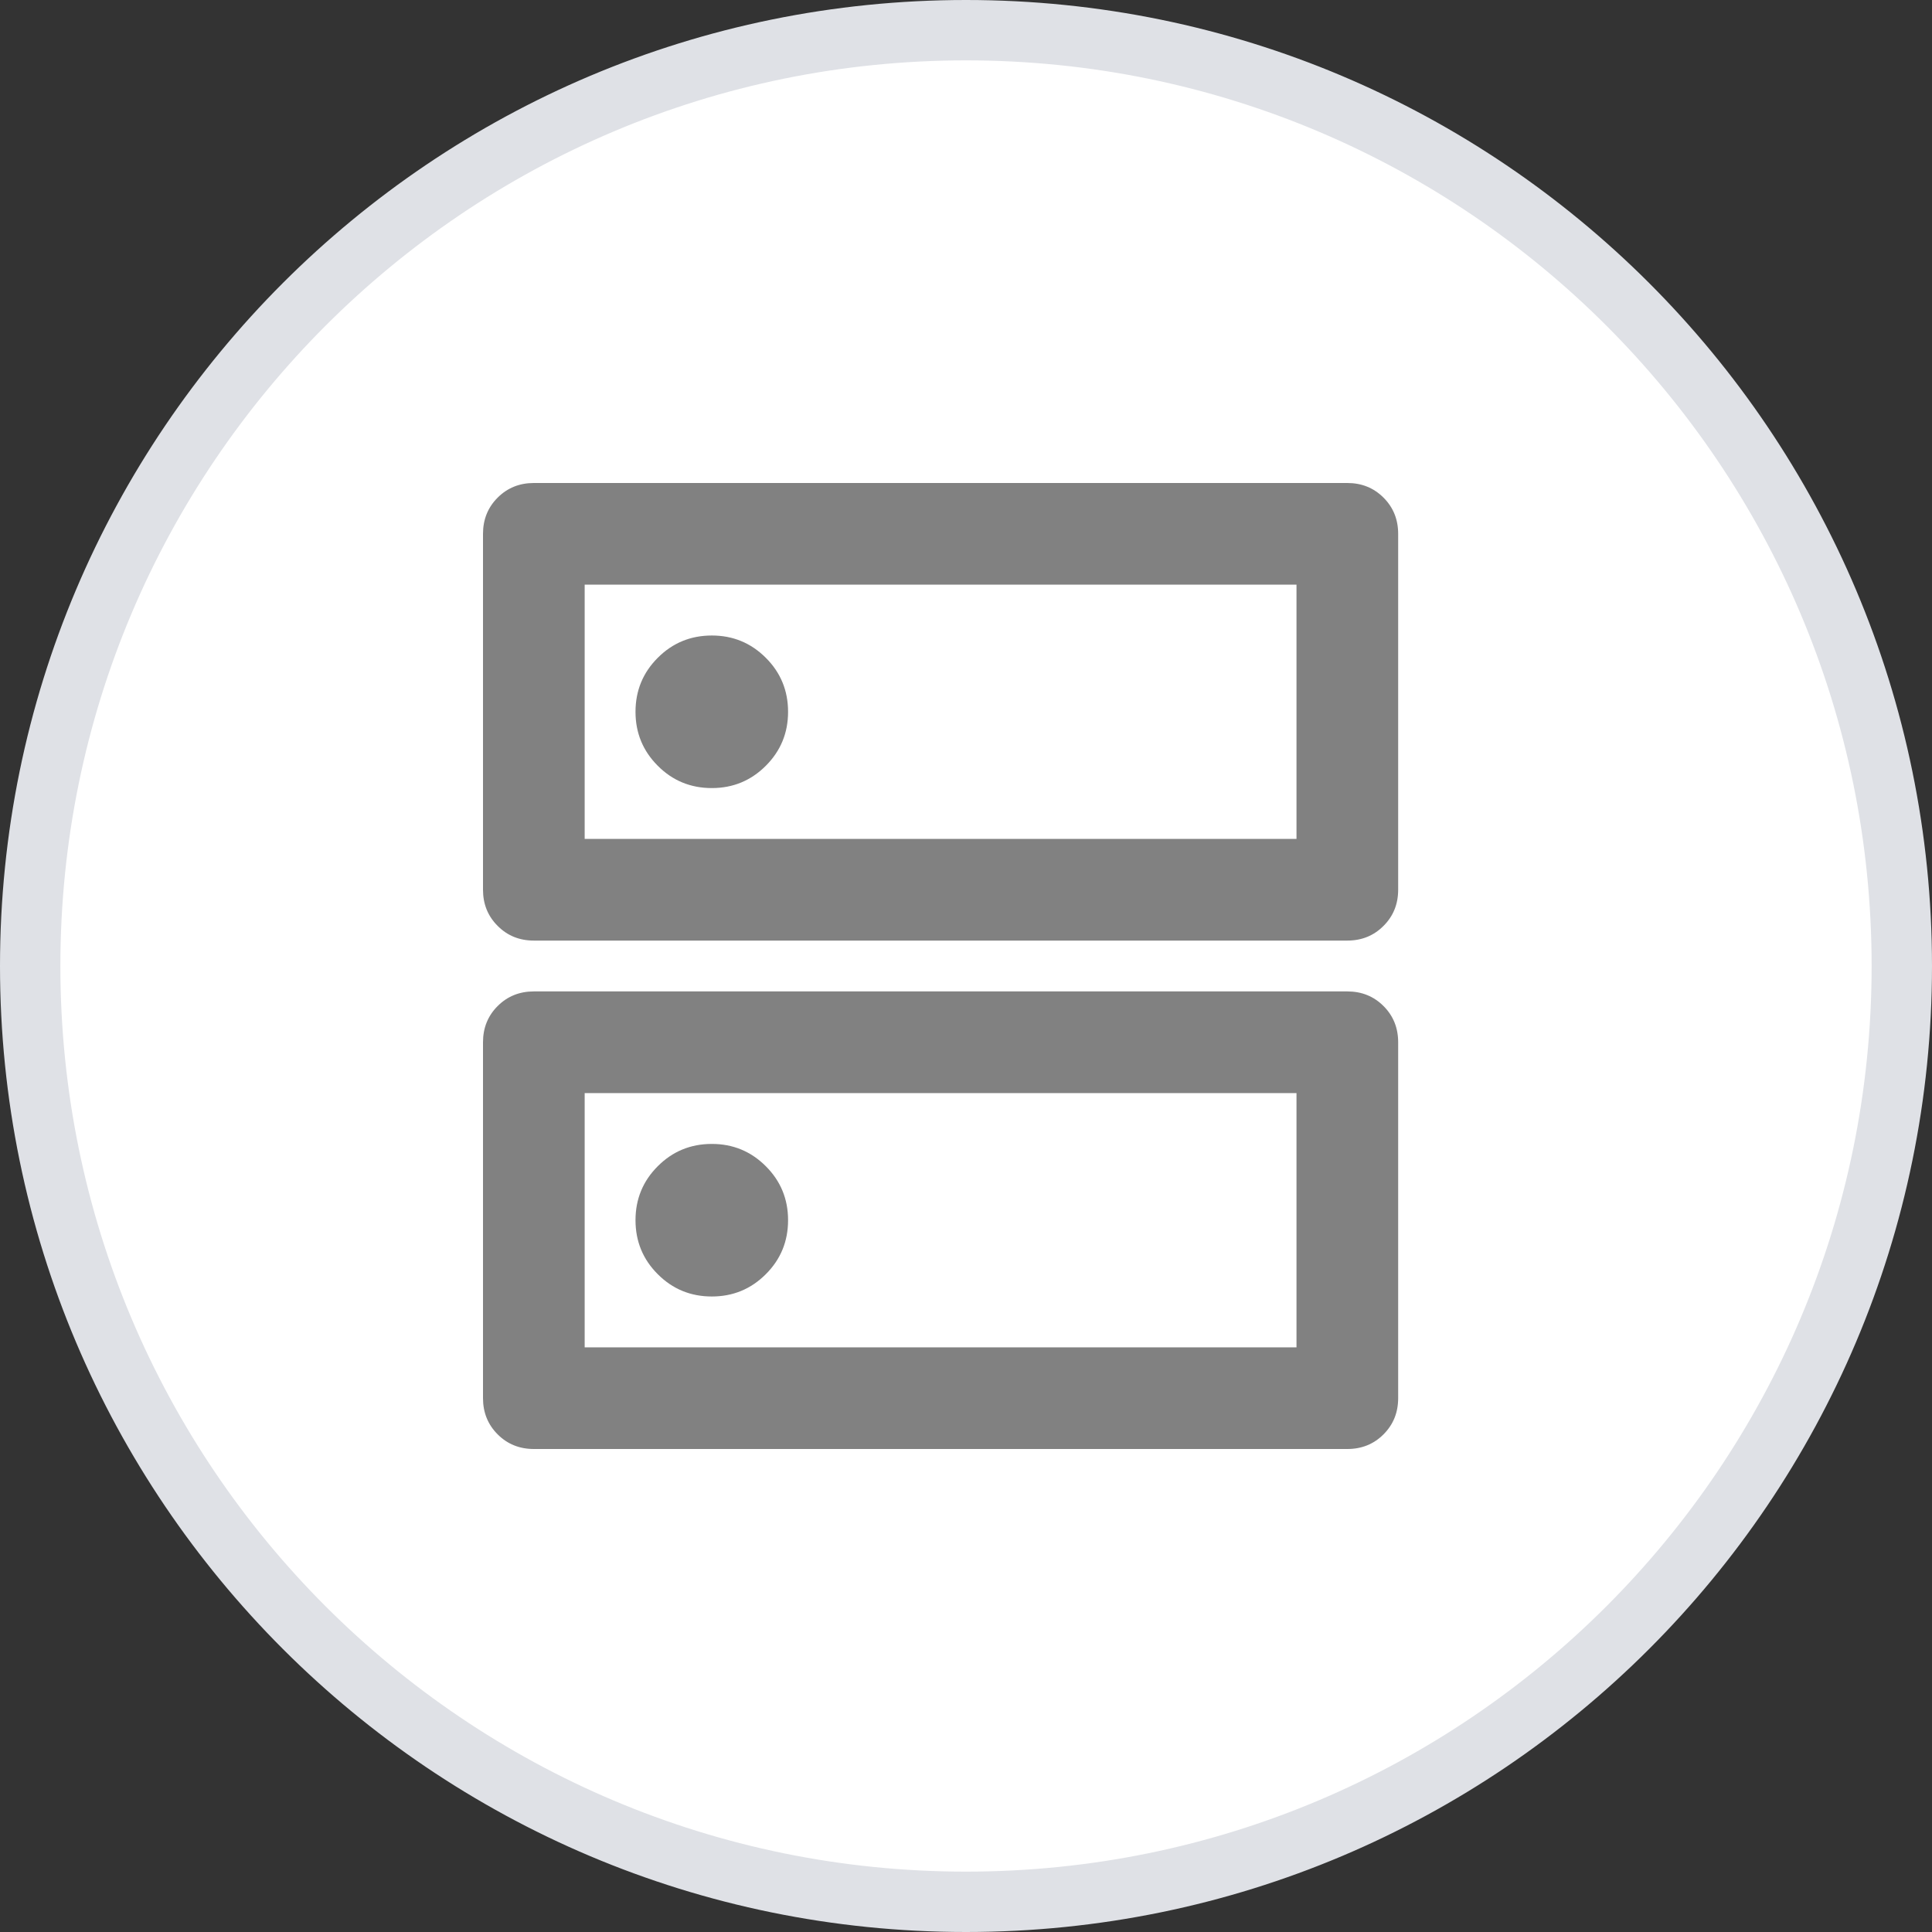 <svg width="32" height="32" viewBox="0 0 32 32" fill="none" xmlns="http://www.w3.org/2000/svg">
<rect x="0" y="0" width="32" height="32" fill="#333333" stroke="none"/>
<path d="M16 31.5C24.56 31.5 31.5 24.56 31.5 16C31.5 7.44 24.56 0.5 16 0.5C7.44 0.5 0.5 7.44 0.5 16C0.5 24.56 7.44 31.5 16 31.5Z" fill="white" stroke="#DFE1E6"/>
<path d="M11.79 10.526C11.439 10.526 11.14 10.649 10.895 10.895C10.649 11.14 10.526 11.439 10.526 11.79C10.526 12.14 10.649 12.438 10.895 12.684C11.14 12.93 11.439 13.053 11.79 13.053C12.14 13.053 12.438 12.93 12.684 12.684C12.93 12.438 13.053 12.14 13.053 11.79C13.053 11.439 12.93 11.14 12.684 10.895C12.438 10.649 12.14 10.526 11.79 10.526ZM11.79 18.947C11.439 18.947 11.14 19.07 10.895 19.316C10.649 19.561 10.526 19.86 10.526 20.21C10.526 20.561 10.649 20.86 10.895 21.105C11.14 21.351 11.439 21.474 11.79 21.474C12.14 21.474 12.438 21.351 12.684 21.105C12.93 20.86 13.053 20.561 13.053 20.21C13.053 19.86 12.93 19.561 12.684 19.316C12.438 19.07 12.14 18.947 11.79 18.947ZM8.842 8H22.316C22.554 8 22.754 8.081 22.915 8.242C23.077 8.403 23.158 8.604 23.158 8.842V14.737C23.158 14.975 23.077 15.175 22.915 15.336C22.754 15.498 22.554 15.579 22.316 15.579H8.842C8.604 15.579 8.404 15.498 8.243 15.336C8.081 15.175 8 14.975 8 14.737V8.842C8 8.604 8.081 8.403 8.243 8.242C8.404 8.081 8.604 8 8.842 8ZM9.684 9.684V13.895H21.474V9.684H9.684ZM8.842 16.421H22.316C22.554 16.421 22.754 16.502 22.915 16.663C23.077 16.824 23.158 17.025 23.158 17.263V23.158C23.158 23.396 23.077 23.596 22.915 23.758C22.754 23.919 22.554 24 22.316 24H8.842C8.604 24 8.404 23.919 8.243 23.758C8.081 23.596 8 23.396 8 23.158V17.263C8 17.025 8.081 16.824 8.243 16.663C8.404 16.502 8.604 16.421 8.842 16.421ZM9.684 18.105V22.316H21.474V18.105H9.684Z" fill="#818181"/>
</svg>
